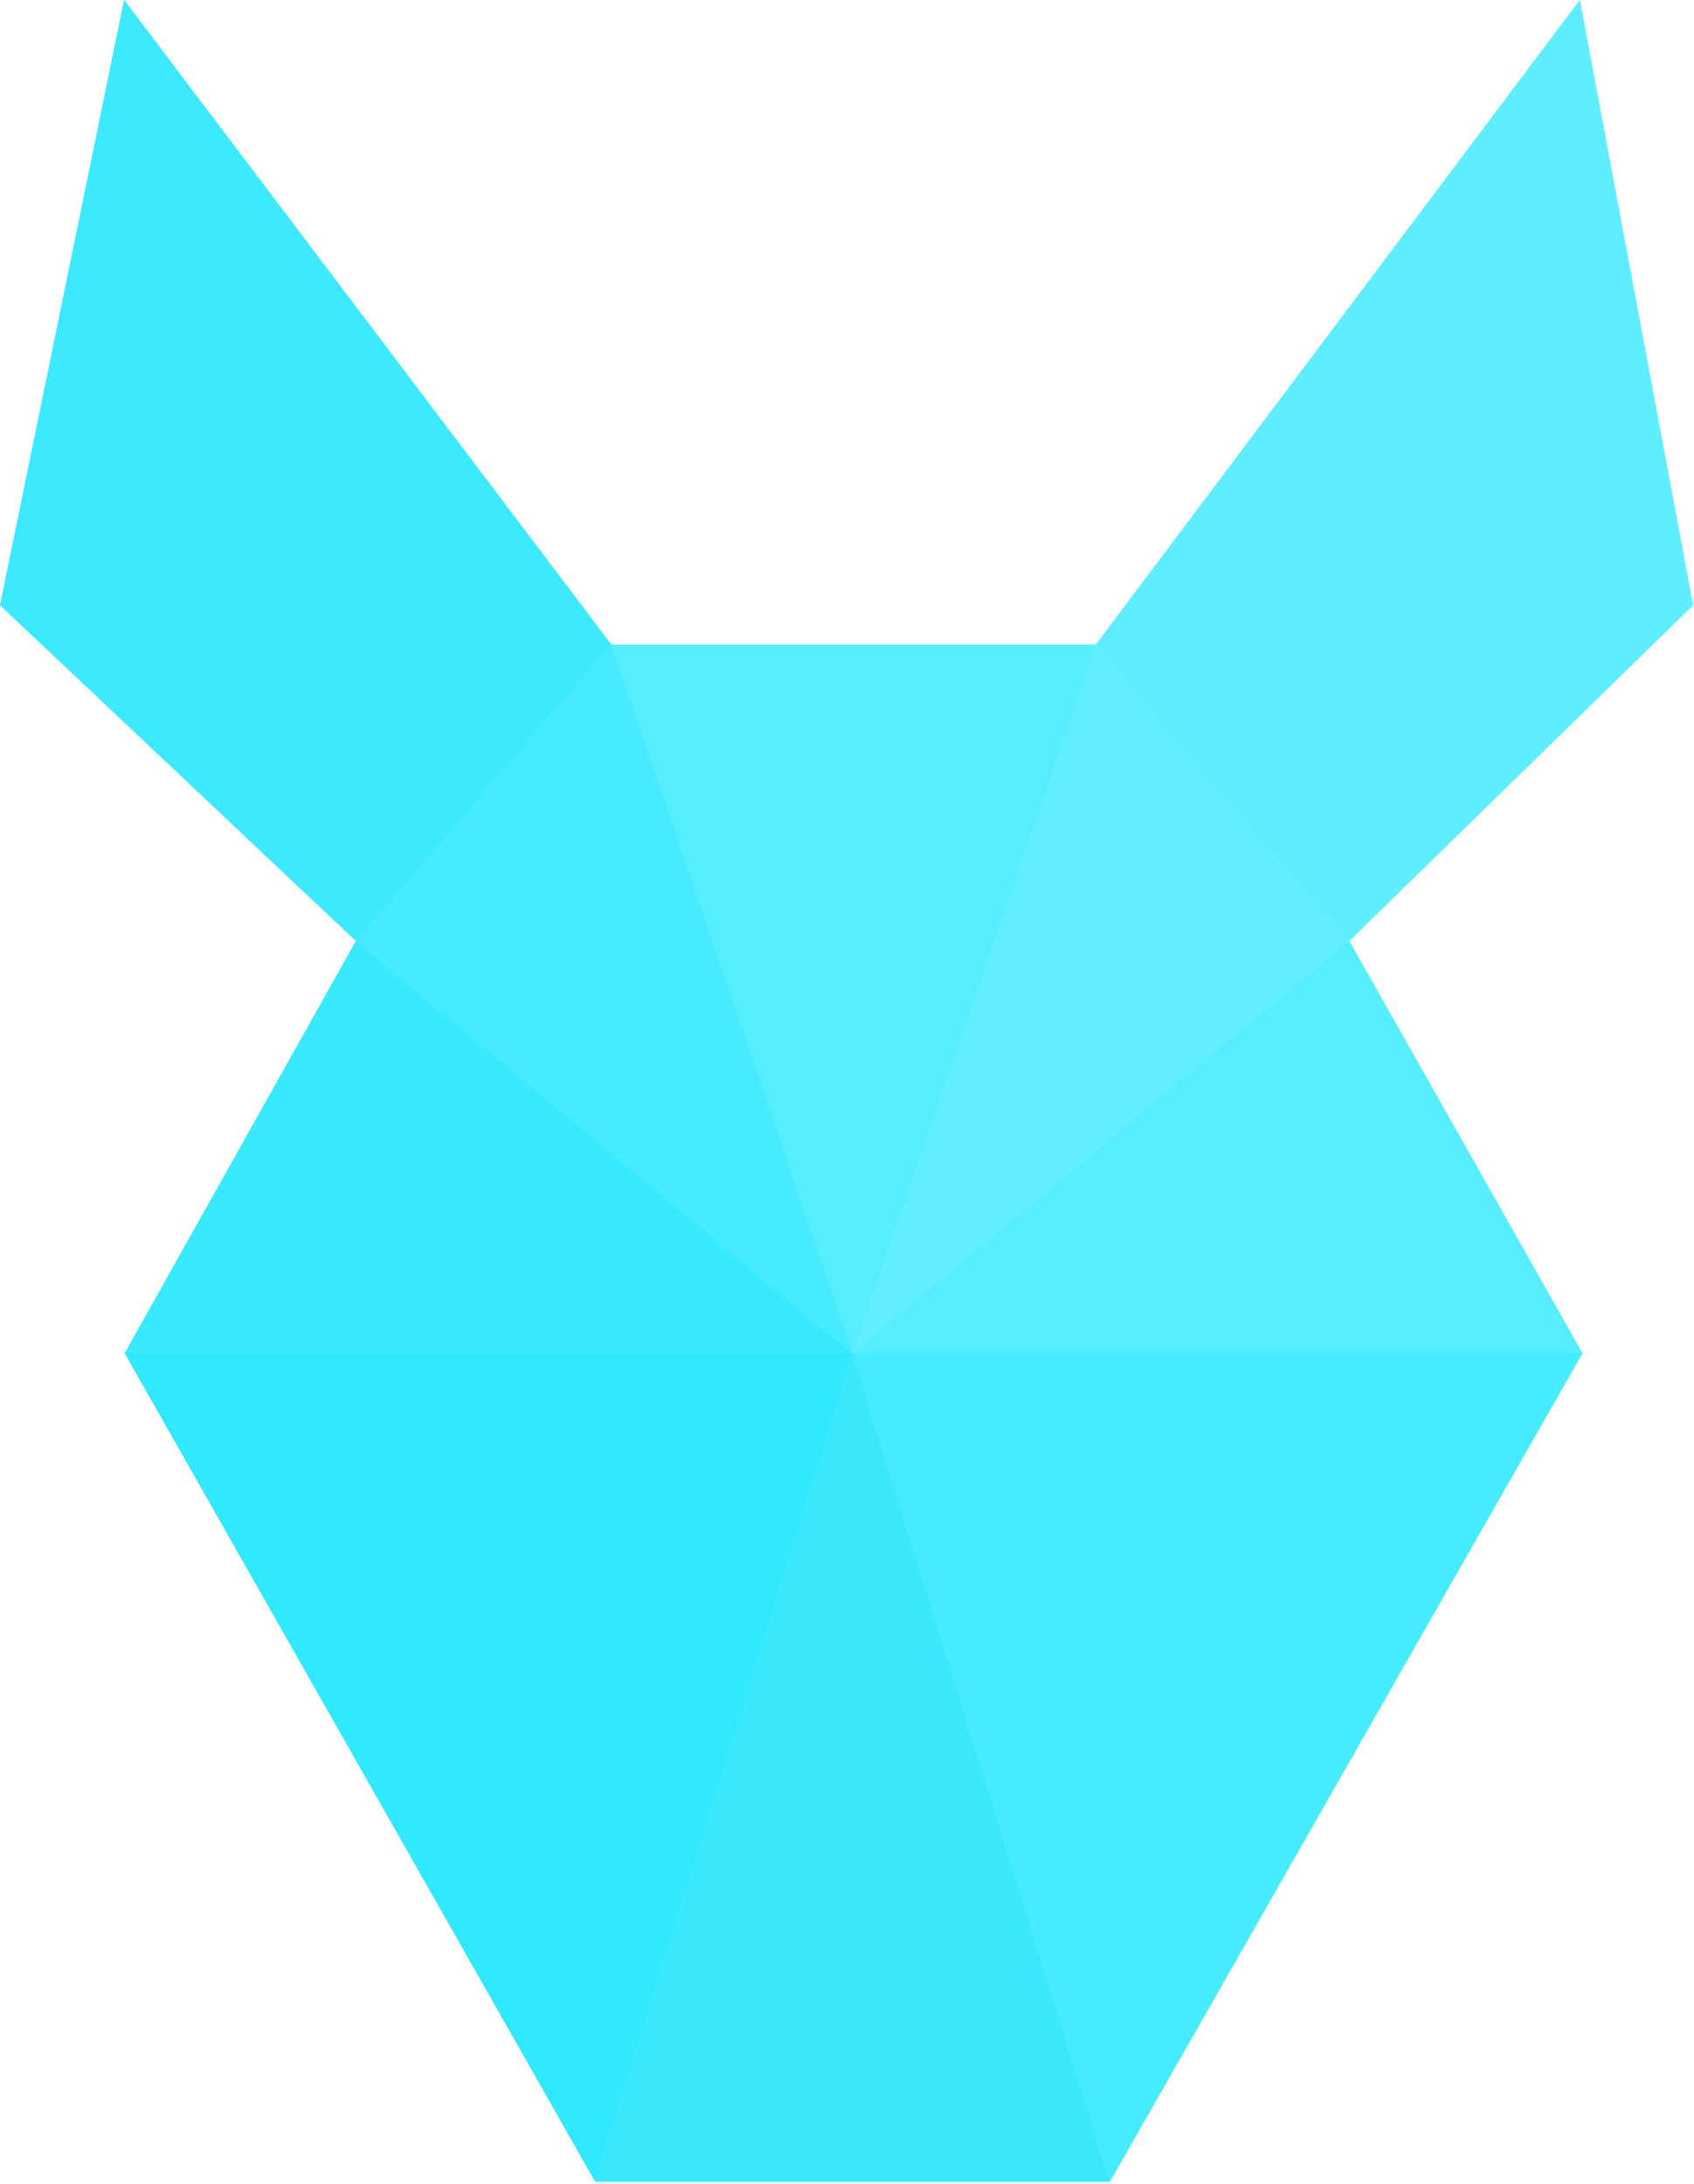 <?xml version="1.0" encoding="UTF-8" standalone="no"?>
<svg width="256px" height="330px" viewBox="0 0 256 330" version="1.1" xmlns="http://www.w3.org/2000/svg" xmlns:xlink="http://www.w3.org/1999/xlink" preserveAspectRatio="xMidYMid">
        <g fill-opacity="0.9">
            <path d="M18.752,0 L0,91.459 L53.782,142.202 L18.839,204.491 L89.94,329.677 L167.725,329.677 L239.131,204.491 L203.886,142.202 L255.845,91.459 L238.739,0 L165.599,97.409 L92.372,97.409 L18.752,0 Z" fill="#51ecff"></path>
            <path d="M18.839,204.491 L53.781,142.202 L128.825,204.491 L18.839,204.491 Z" fill="#35e9ff"></path>
            <path d="M53.782,142.203 L128.826,204.492 L92.371,97.411 L53.782,142.203 Z" fill="#43ebff"></path>
            <path d="M239.13,204.491 L203.884,142.202 L128.828,204.491 L239.13,204.491 Z" fill="#55edff"></path>
            <path d="M89.939,329.677 L167.724,329.677 L128.827,204.491 L89.939,329.677 Z" fill="#37e9ff"></path>
            <path d="M203.884,142.203 L128.828,204.492 L165.599,97.411 L203.884,142.203 Z" fill="#61eeff"></path>
            <path d="M238.739,0 L255.842,91.46 L203.884,142.203 L165.598,97.41 L238.739,0 Z" fill="#5feeff"></path>
            <path d="M128.825,204.491 L167.725,329.677 L239.13,204.491 L128.825,204.491 Z" fill="#43ebff"></path>
            <path d="M128.825,204.491 L89.928,329.677 L18.839,204.491 L128.825,204.491 Z" fill="#2be8ff"></path>
            <path d="M18.752,0 L0,91.46 L53.782,142.204 L92.371,97.411 L18.752,0 Z" fill="#39e9ff"></path>
            <path d="M128.825,204.491 L165.598,97.411 L92.371,97.411 L128.825,204.491 Z" fill="#55edff"></path>
        </g>
</svg>
